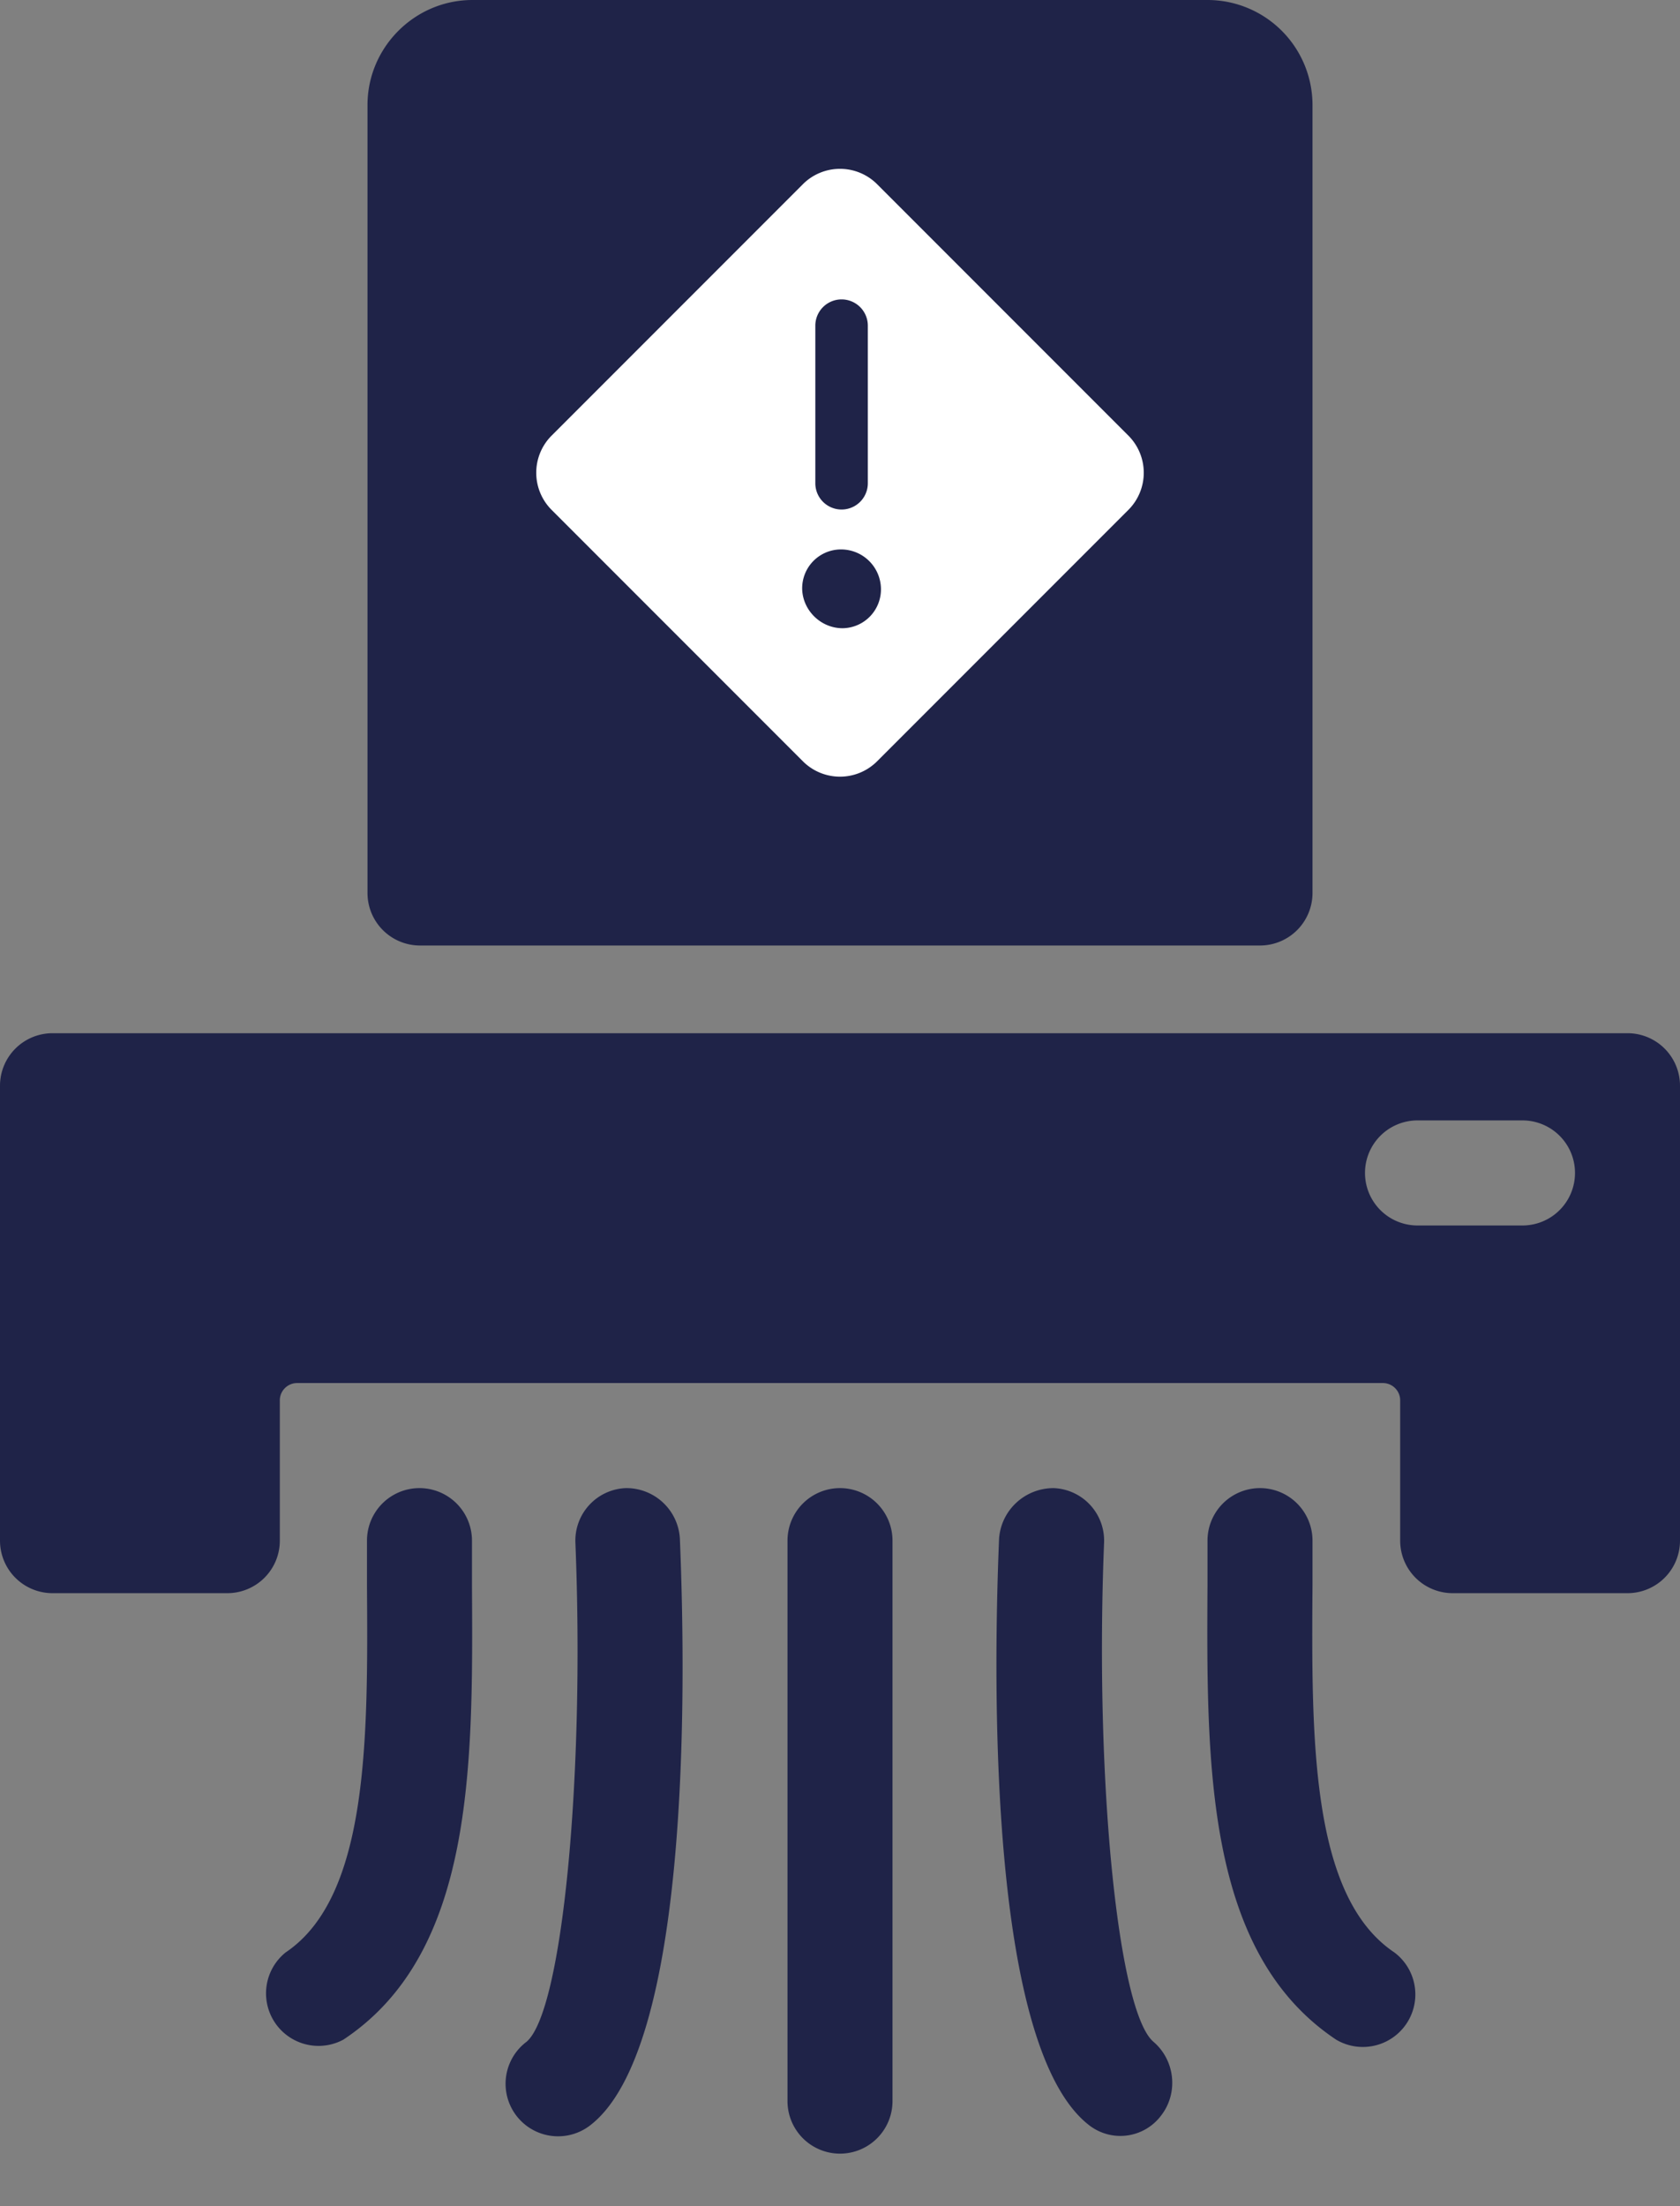 <svg width="32" height="42" viewBox="0 0 32 42" xmlns="http://www.w3.org/2000/svg"><rect x="0" y="0" width="32" height="42" fill="#808080" stroke="none"/><g fill="#1f2348"><path d="M11.92 28.33a1 1 0 0 0-.96 1.04c.18 4.48-.25 8.92-.93 9.5a1 1 0 1 0 1.2 1.6c1.91-1.44 1.84-8.3 1.72-11.18a1.02 1.02 0 0 0-1.03-.96zM8.99 29.33a1 1 0 1 0-2 0v.87c.02 2.9.03 5.91-1.55 6.97a1 1 0 0 0 1.1 1.66c2.49-1.65 2.47-5.2 2.45-8.64v-.86zM21.97 38.87c-.68-.58-1.12-5.02-.94-9.5a1 1 0 0 0-.96-1.04c-.55 0-1 .42-1.04.96-.12 2.89-.18 9.74 1.73 11.18a.97.97 0 0 0 1.36-.2c.33-.43.26-1.05-.15-1.4zM26.56 37.17c-1.6-1.07-1.58-4.09-1.56-7v-.84a1 1 0 1 0-2 0v.82c-.02 3.45-.04 7.02 2.45 8.68a1 1 0 0 0 1.11-1.66zM16 28.33a1 1 0 0 0-1 1V40a1 1 0 1 0 2 0V29.33a1 1 0 0 0-1-1z"/><path fill-rule="evenodd" clip-rule="evenodd" d="M31.02 19.67a1 1 0 0 1 .98 1v8.66a1 1 0 0 1-1 1h-3.33a1 1 0 0 1-1-1v-2.66a.33.33 0 0 0-.34-.34H5.67a.33.33 0 0 0-.34.34v2.66a1 1 0 0 1-1 1H1a1 1 0 0 1-1-1v-8.66a1 1 0 0 1 1-1h30.02zM29 23.33a1 1 0 1 0 0-2h-2a1 1 0 1 0 0 2h2z"/><path d="M7 2c0-1.1.9-2 2-2h14a2 2 0 0 1 2 2v15a1 1 0 0 1-1 1H8a1 1 0 0 1-1-1V2z"/></g><path fill-rule="evenodd" clip-rule="evenodd" d="M21.5 8.3l-4.8-4.8a1 1 0 0 0-1.4 0l-4.8 4.8a1 1 0 0 0 0 1.4l4.8 4.8a1 1 0 0 0 1.4 0l4.8-4.8a1 1 0 0 0 0-1.4zm-5.97-2.1a.5.5 0 1 1 1 0v3a.5.5 0 0 1-1 0v-3zm.52 5.76a.74.74 0 0 0 .73-.76.76.76 0 0 0-.76-.74h-.01a.74.74 0 0 0-.73.77c.02.4.36.73.77.73z" fill="#fff"/></svg>
